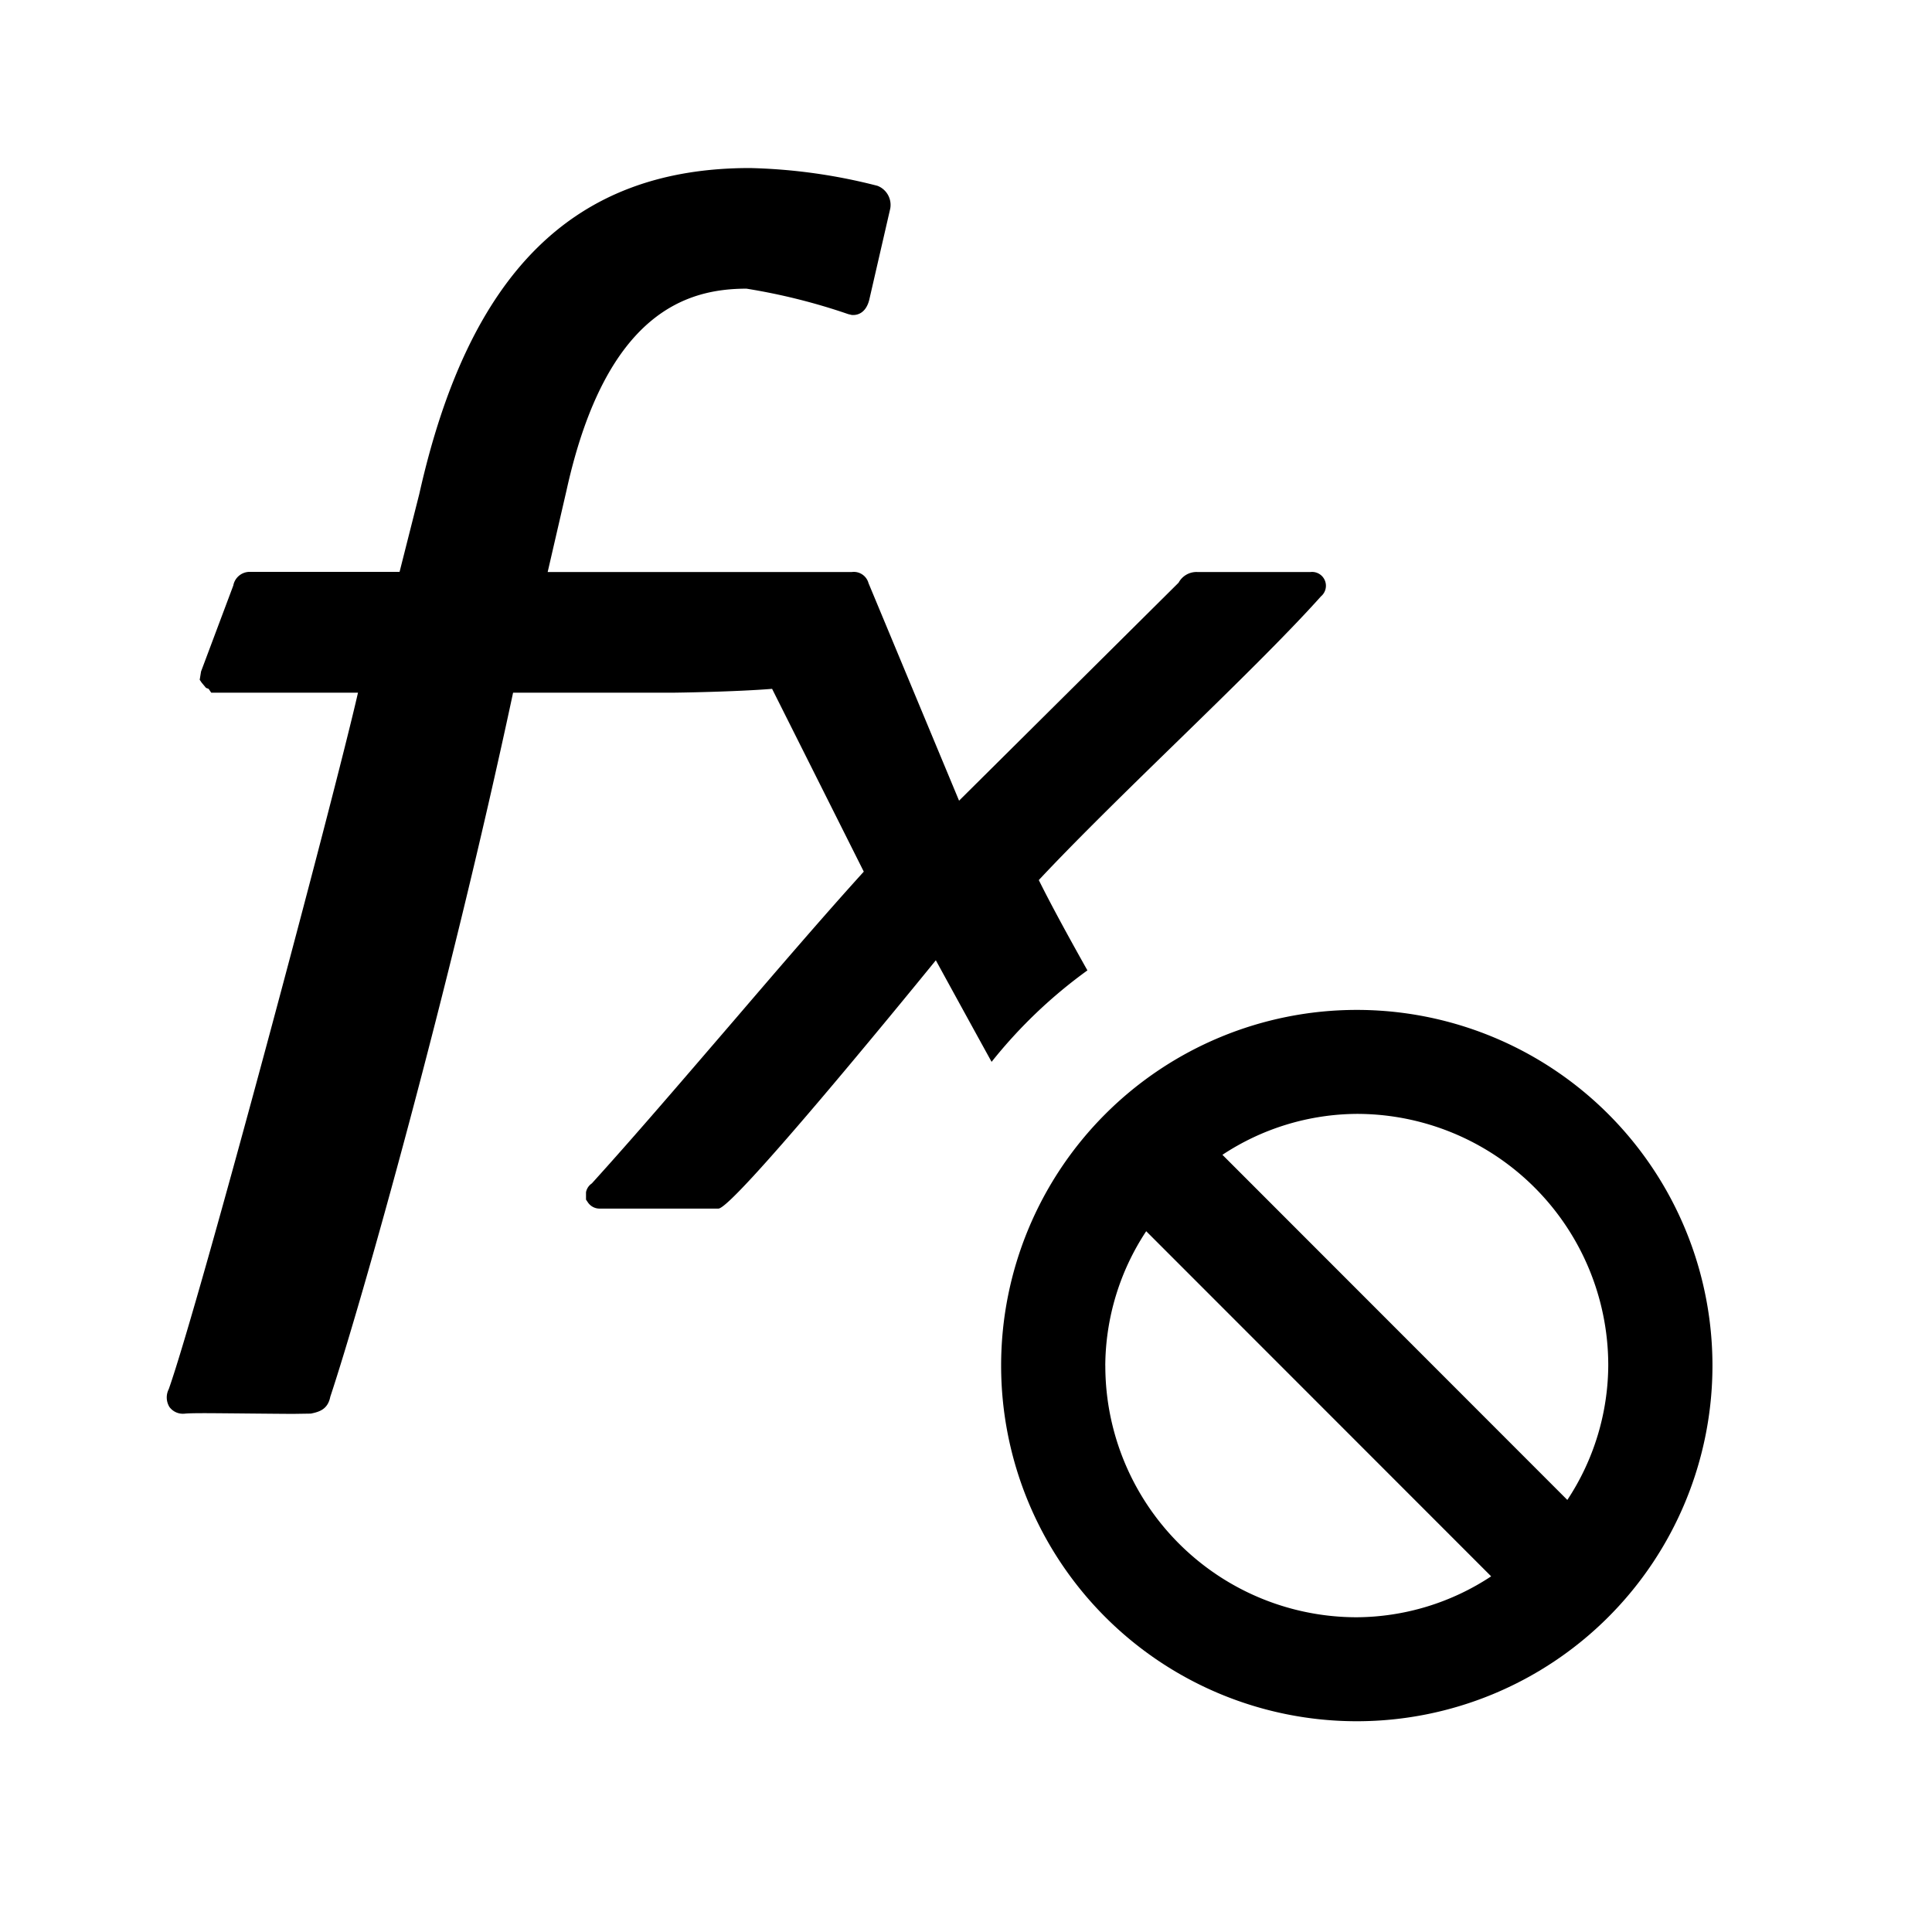 <svg id="S_TBGlobalEffectsMute_22_N_2x" data-name="S_TBGlobalEffectsMute_22_N@2x" xmlns="http://www.w3.org/2000/svg" width="44" height="44" viewBox="0 0 44 44">
  <defs>
    <style>
      
    </style>
  </defs>
  <title>S_TBGlobalEffectsMute_22_N@2x</title>
  <path d="M22.583,24.183A11.079,11.079,0,0,1,24.765,22.1c-.434-.773-.831-1.5-1.107-2.057.841-.9,2-2.032,3.126-3.129,1.3-1.266,2.521-2.461,3.3-3.332a.315.315,0,0,0-.235-.555H27.267a.463.463,0,0,0-.425.243l-5,4.965-2.062-4.954a.347.347,0,0,0-.378-.254H12.473l.43-1.863C13.811,7.052,15.7,6.577,17,6.574a13.883,13.883,0,0,1,2.318.58l.084.02h.033c.082,0,.282-.033.361-.343l.479-2.082a.466.466,0,0,0-.291-.517,12.736,12.736,0,0,0-2.907-.405c-4,0-6.395,2.361-7.528,7.423L9.1,13.024H5.7a.38.38,0,0,0-.387.311l-.734,1.957-.031.19.044.064.1.12.059.022.06.088H8.153c-.542,2.376-3.6,13.847-4.309,15.859a.417.417,0,0,0,.014.407.379.379,0,0,0,.335.154H4.2c.078-.01.261-.012.5-.012.261,0,1.662.016,1.983.016l.395-.006c.2-.04.388-.1.444-.383.706-2.13,2.707-9.216,4.163-16.035h3.586c.136,0,1.478-.02,2.313-.088l2.088,4.163c-.925,1.02-1.972,2.241-2.986,3.423-1.1,1.278-2.23,2.6-3.208,3.678a.312.312,0,0,0-.132.2l0,.168.045.067a.321.321,0,0,0,.258.138h2.712c.328,0,4.094-4.6,4.952-5.655C21.816,22.789,22.229,23.541,22.583,24.183Z"/>
  <path d="M30.9,23A8.1,8.1,0,1,0,39,31.1,8.1,8.1,0,0,0,30.9,23Zm5.727,8.1a5.607,5.607,0,0,1-.932,3.06L27.84,26.3a5.607,5.607,0,0,1,3.06-.932A5.727,5.727,0,0,1,36.627,31.1Zm-11.455,0a5.607,5.607,0,0,1,.932-3.06L33.96,35.9a5.607,5.607,0,0,1-3.06.932A5.727,5.727,0,0,1,25.173,31.1Z"/>
  </svg>